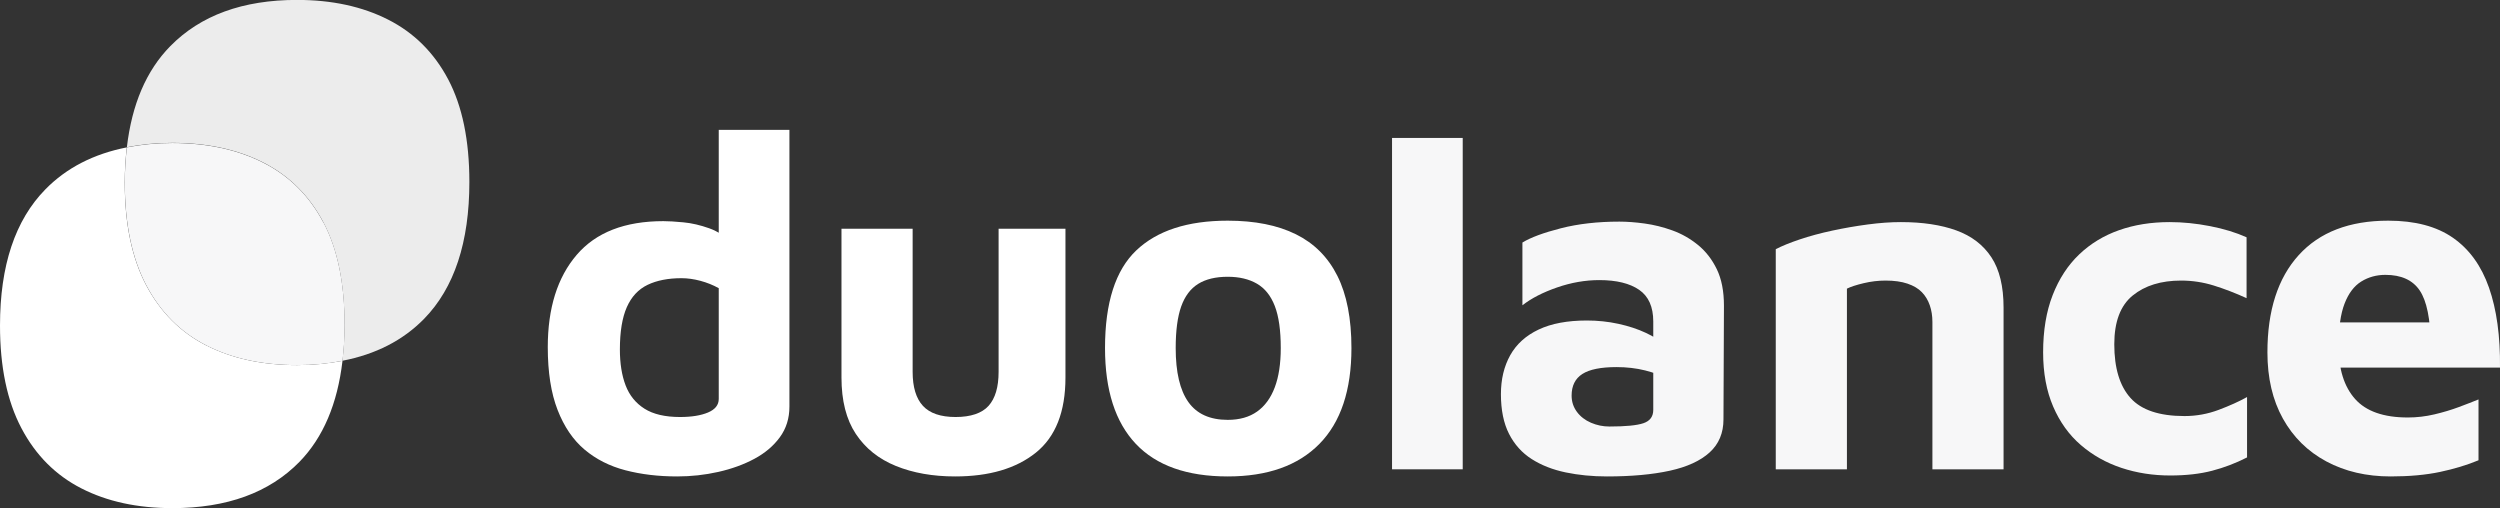 <svg width="492" height="100" viewBox="0 0 492 100" fill="none" xmlns="http://www.w3.org/2000/svg">
<rect x="0" y="0" width="492" height="100" fill="#333333" stroke="none"/>
<g clip-path="url(#clip0_114_967)">
<path d="M133.272 93.763C129.575 93.763 126.176 93.357 123.074 92.546C119.973 91.736 117.294 90.379 115.039 88.477C112.783 86.574 111.013 83.97 109.728 80.664C108.444 77.359 107.802 73.242 107.802 68.314C107.802 60.642 109.697 54.592 113.488 50.164C117.279 45.735 122.965 43.521 130.546 43.521C131.549 43.521 132.865 43.599 134.494 43.755C136.123 43.911 137.814 44.301 139.569 44.924C141.323 45.548 142.89 46.608 144.268 48.105L141.449 52.409V25.558H155.359V80.009C155.359 82.317 154.732 84.329 153.479 86.044C152.226 87.759 150.55 89.178 148.451 90.301C146.352 91.424 143.986 92.281 141.355 92.874C138.723 93.466 136.029 93.763 133.272 93.763ZM133.836 82.068C136.091 82.068 137.924 81.771 139.334 81.179C140.744 80.586 141.449 79.698 141.449 78.512V56.713C140.321 56.089 139.115 55.606 137.83 55.263C136.546 54.92 135.308 54.748 134.118 54.748C131.486 54.748 129.262 55.185 127.445 56.058C125.628 56.931 124.265 58.397 123.356 60.455C122.448 62.514 121.994 65.289 121.994 68.782C121.994 71.527 122.369 73.881 123.121 75.846C123.873 77.811 125.111 79.339 126.834 80.43C128.557 81.522 130.891 82.068 133.836 82.068Z" fill="white"/>
<path d="M187.972 93.763C183.586 93.763 179.701 93.077 176.317 91.704C172.934 90.332 170.302 88.227 168.423 85.389C166.543 82.551 165.603 78.856 165.603 74.302V45.018H179.607V73.18C179.607 76.173 180.28 78.403 181.628 79.869C182.975 81.335 185.121 82.068 188.066 82.068C191.011 82.068 193.235 81.335 194.551 79.869C195.866 78.403 196.524 76.173 196.524 73.18V45.018H209.682V74.302C209.682 81.038 207.74 85.966 203.855 89.085C199.97 92.203 194.676 93.763 187.972 93.763Z" fill="white"/>
<path d="M241.622 93.763C233.602 93.763 227.571 91.626 223.53 87.354C219.488 83.081 217.468 76.797 217.468 68.502C217.468 59.582 219.52 53.173 223.624 49.275C227.728 45.377 233.727 43.428 241.622 43.428C246.948 43.428 251.412 44.316 255.015 46.094C258.618 47.872 261.343 50.6 263.192 54.28C265.04 57.961 265.964 62.701 265.964 68.502C265.964 76.797 263.865 83.081 259.667 87.354C255.469 91.626 249.454 93.763 241.622 93.763ZM241.622 82.629C243.94 82.629 245.867 82.083 247.402 80.992C248.937 79.9 250.096 78.31 250.879 76.22C251.663 74.131 252.054 71.558 252.054 68.502C252.054 65.009 251.663 62.249 250.879 60.221C250.096 58.194 248.921 56.729 247.355 55.824C245.789 54.92 243.878 54.468 241.622 54.468C239.241 54.468 237.299 54.935 235.795 55.871C234.291 56.807 233.179 58.288 232.458 60.315C231.738 62.342 231.377 65.071 231.377 68.502C231.377 73.242 232.208 76.782 233.868 79.121C235.528 81.46 238.113 82.629 241.622 82.629Z" fill="white"/>
<path d="M287.863 92.359H273.953V27.148H287.863V92.359Z" fill="#F7F7F8"/>
<path d="M316.247 93.763C313.364 93.763 310.654 93.498 308.117 92.968C305.579 92.437 303.355 91.564 301.444 90.348C299.533 89.132 298.045 87.479 296.979 85.389C295.914 83.3 295.382 80.696 295.382 77.577C295.382 74.645 295.993 72.088 297.214 69.905C298.436 67.722 300.3 66.038 302.807 64.853C305.313 63.668 308.477 63.075 312.299 63.075C314.429 63.075 316.497 63.293 318.502 63.73C320.507 64.167 322.309 64.759 323.906 65.508C325.504 66.256 326.773 67.067 327.713 67.94L328.277 74.677C327.024 73.928 325.52 73.335 323.765 72.899C322.011 72.462 320.131 72.244 318.126 72.244C315.056 72.244 312.816 72.696 311.406 73.601C309.997 74.505 309.292 75.924 309.292 77.858C309.292 79.043 309.636 80.103 310.325 81.039C311.015 81.974 311.939 82.692 313.098 83.191C314.257 83.689 315.463 83.939 316.716 83.939C319.912 83.939 322.152 83.721 323.436 83.284C324.721 82.847 325.363 81.974 325.363 80.664V63.262C325.363 60.393 324.439 58.319 322.591 57.041C320.742 55.762 318.126 55.123 314.743 55.123C311.986 55.123 309.213 55.606 306.425 56.573C303.637 57.539 301.365 58.709 299.611 60.081V47.731C301.24 46.733 303.762 45.798 307.177 44.925C310.592 44.051 314.429 43.615 318.69 43.615C320.194 43.615 321.854 43.739 323.671 43.989C325.488 44.238 327.306 44.691 329.123 45.346C330.94 46 332.616 46.952 334.151 48.199C335.686 49.447 336.923 51.037 337.863 52.971C338.803 54.904 339.273 57.306 339.273 60.175L339.179 82.536C339.179 85.218 338.271 87.385 336.453 89.038C334.636 90.691 332.021 91.892 328.606 92.64C325.191 93.388 321.071 93.763 316.247 93.763Z" fill="#F7F7F8"/>
<path d="M349.47 49.041C350.661 48.417 352.227 47.778 354.17 47.123C356.112 46.468 358.242 45.891 360.561 45.392C362.879 44.893 365.213 44.488 367.563 44.176C369.912 43.864 372.09 43.708 374.095 43.708C378.355 43.708 381.99 44.254 384.997 45.345C388.005 46.437 390.307 48.199 391.905 50.632C393.503 53.064 394.302 56.37 394.302 60.549V92.359H380.298V63.356C380.298 62.171 380.125 61.079 379.781 60.081C379.436 59.083 378.919 58.225 378.23 57.508C377.541 56.791 376.601 56.23 375.411 55.824C374.22 55.419 372.779 55.216 371.087 55.216C369.646 55.216 368.205 55.388 366.764 55.731C365.323 56.074 364.226 56.432 363.474 56.806V92.359H349.47V49.041Z" fill="#F7F7F8"/>
<path d="M427.087 93.576C423.704 93.576 420.508 93.077 417.501 92.079C414.493 91.081 411.83 89.584 409.512 87.588C407.193 85.592 405.376 83.066 404.061 80.009C402.745 76.953 402.087 73.398 402.087 69.344C402.087 65.04 402.714 61.282 403.967 58.07C405.22 54.857 406.959 52.191 409.183 50.07C411.407 47.95 414.023 46.359 417.031 45.299C420.038 44.238 423.359 43.708 426.993 43.708C429.562 43.708 432.209 43.973 434.935 44.503C437.661 45.034 440.057 45.766 442.125 46.702V58.678C439.932 57.68 437.786 56.853 435.687 56.198C433.588 55.544 431.442 55.216 429.249 55.216C425.301 55.216 422.122 56.198 419.709 58.163C417.297 60.128 416.091 63.325 416.091 67.753C416.091 72.431 417.156 75.955 419.286 78.325C421.417 80.695 424.957 81.881 429.907 81.881C432.225 81.881 434.465 81.475 436.627 80.664C438.788 79.853 440.652 79.011 442.219 78.138V90.02C440.026 91.143 437.739 92.016 435.358 92.64C432.977 93.264 430.22 93.576 427.087 93.576Z" fill="#F7F7F8"/>
<path d="M470.477 93.763C465.715 93.763 461.502 92.78 457.836 90.816C454.171 88.851 451.32 86.044 449.283 82.395C447.247 78.746 446.229 74.396 446.229 69.344C446.229 61.11 448.281 54.733 452.385 50.211C456.489 45.688 462.363 43.428 470.007 43.428C475.27 43.428 479.516 44.55 482.742 46.796C485.969 49.041 488.335 52.316 489.838 56.619C491.342 60.923 492.063 66.163 492 72.338H455.815L454.312 63.449H480.44L478.372 67.847C478.309 62.794 477.589 59.239 476.21 57.181C474.832 55.123 472.576 54.093 469.443 54.093C467.689 54.093 466.107 54.53 464.697 55.403C463.287 56.276 462.191 57.727 461.408 59.754C460.624 61.781 460.233 64.572 460.233 68.127C460.233 72.618 461.314 76.08 463.475 78.513C465.637 80.945 469.099 82.161 473.861 82.161C475.615 82.161 477.354 81.959 479.077 81.553C480.8 81.148 482.413 80.664 483.917 80.103C485.421 79.542 486.705 79.043 487.771 78.606V90.582C485.515 91.517 482.993 92.281 480.205 92.874C477.417 93.466 474.174 93.763 470.477 93.763Z" fill="#F7F7F8"/>
<path d="M92.372 35.818C92.372 27.6 90.978 20.879 88.206 15.624C85.433 10.385 81.501 6.456 76.395 3.867C71.304 1.279 65.32 -0.016 58.459 -0.016C47.776 -0.016 39.458 3.025 33.506 9.091C28.775 13.909 25.956 20.552 24.969 28.972C27.741 28.427 30.702 28.115 33.898 28.115C40.758 28.115 46.742 29.409 51.833 31.997C56.924 34.586 60.856 38.5 63.644 43.755C66.417 49.01 67.811 55.73 67.811 63.948C67.811 66.427 67.654 68.766 67.388 70.996C73.936 69.733 79.308 66.989 83.475 62.732C89.396 56.666 92.372 47.684 92.372 35.818Z" fill="#ECECEC"/>
<path d="M40.571 67.971C35.511 65.383 31.579 61.438 28.76 56.12C25.956 50.803 24.546 44.082 24.546 35.927C24.546 33.479 24.703 31.202 24.953 29.003C18.468 30.282 13.095 33.011 8.929 37.268C2.976 43.334 0 52.269 0 64.073C0 72.213 1.41 78.949 4.214 84.266C7.018 89.584 10.949 93.529 16.025 96.117C21.084 98.706 27.052 100 33.913 100C44.659 100 52.992 96.959 58.929 90.894C63.613 86.091 66.417 79.448 67.403 71.012C64.631 71.542 61.67 71.854 58.475 71.854C51.614 71.854 45.646 70.56 40.586 67.971H40.571Z" fill="white"/>
<path d="M63.644 43.786C60.871 38.547 56.94 34.617 51.833 32.029C46.742 29.44 40.758 28.146 33.898 28.146C30.702 28.146 27.741 28.458 24.969 29.004C24.718 31.202 24.562 33.495 24.562 35.927C24.562 44.067 25.971 50.803 28.775 56.12C31.579 61.438 35.511 65.383 40.586 67.971C45.646 70.56 51.614 71.854 58.475 71.854C61.67 71.854 64.631 71.558 67.403 71.012C67.67 68.782 67.826 66.459 67.826 63.964C67.826 55.746 66.432 49.026 63.66 43.77L63.644 43.786Z" fill="#F7F7F8"/>
</g>
<defs>
<clipPath id="clip0_114_967">
<rect width="492" height="100" fill="white"/>
</clipPath>
</defs>
</svg>
